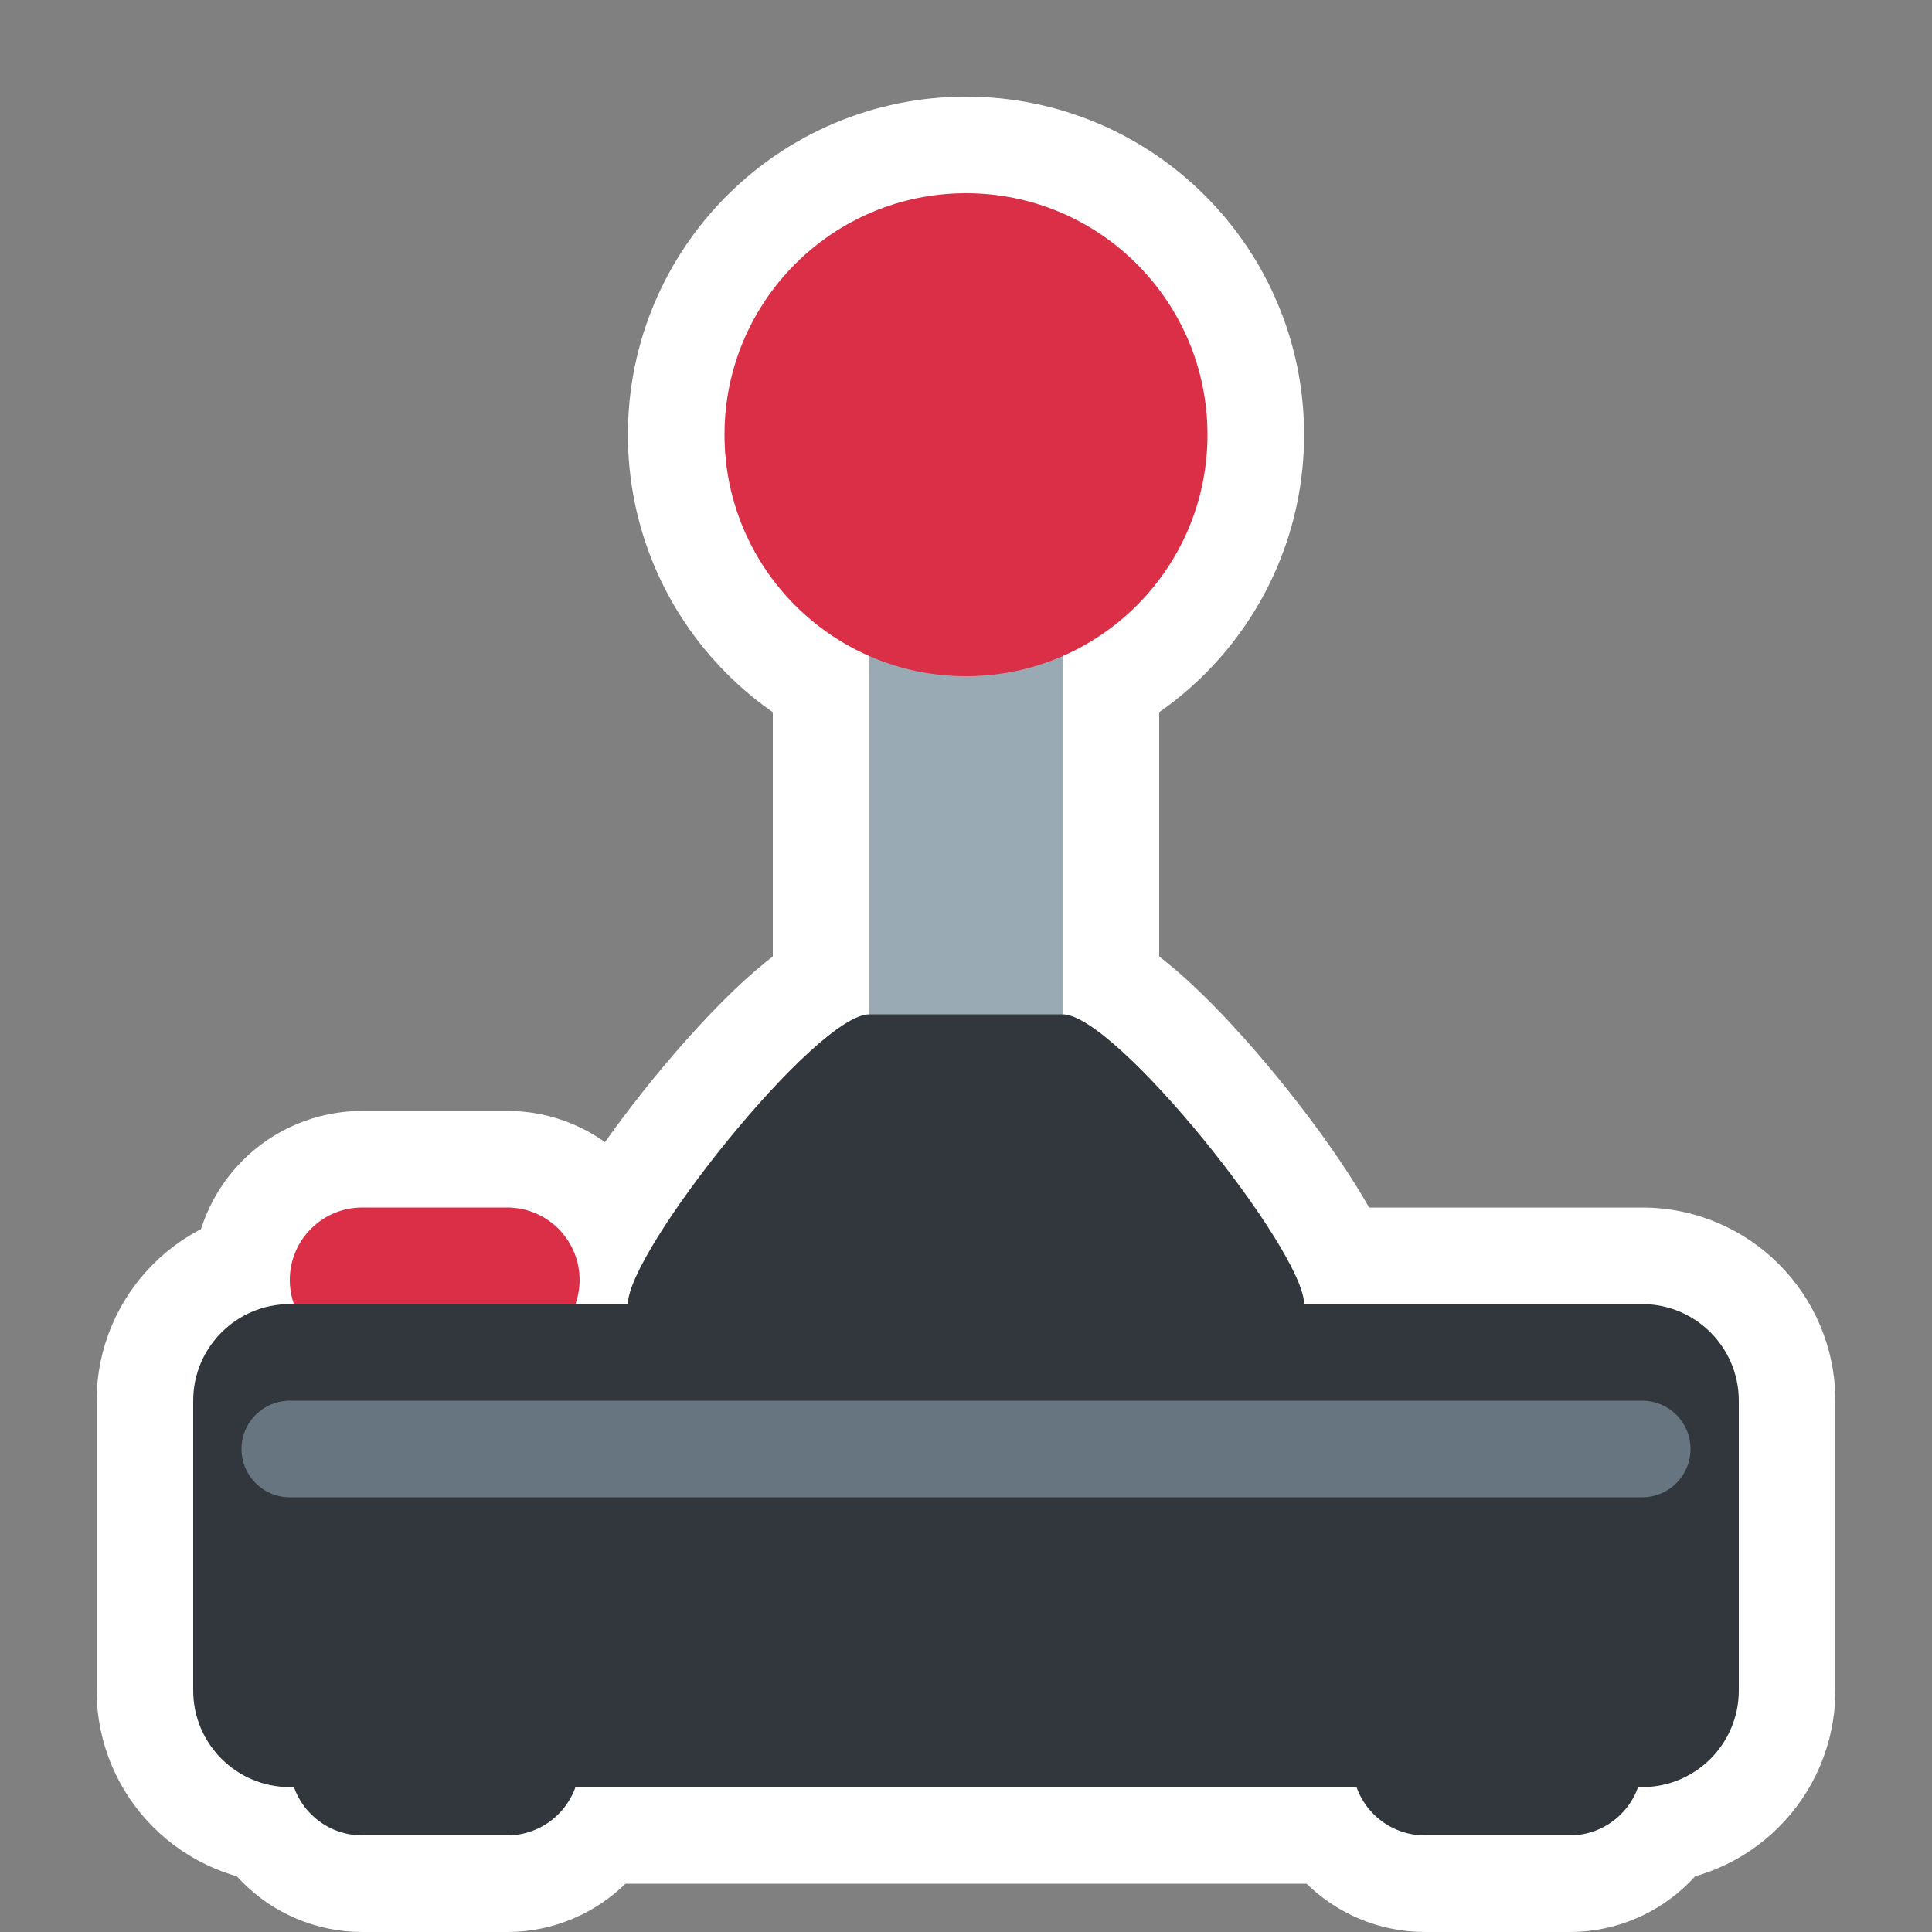 <?xml version="1.0"?>
<svg xmlns="http://www.w3.org/2000/svg" viewBox="-2 -2 40 40" style="background: black;">
  <rect x="-2" y="-2" width="40" height="40" fill="#808080" stroke="none"/>
  <g>
    <path d="M16 9h4v17h-4z" stroke="white" stroke-linejoin="round" stroke-width="4px"/>
    <path d="M10 24.5c0 .828-.672 1.5-1.5 1.5h-3c-.828 0-1.5-.672-1.5-1.5S4.672 23 5.5 23h3c.828 0 1.5.672 1.5 1.5z" stroke="white" stroke-linejoin="round" stroke-width="4px"/>
    <path d="M34 33c0 1.104-.896 2-2 2H4c-1.104 0-2-.896-2-2v-6c0-1.104.896-2 2-2h28c1.104 0 2 .896 2 2v6z" stroke="white" stroke-linejoin="round" stroke-width="4px"/>
    <path d="M10 34.5c0 .828-.671 1.5-1.5 1.5h-3c-.829 0-1.5-.672-1.5-1.5S4.671 33 5.5 33h3c.829 0 1.5.672 1.5 1.5zm22 0c0 .828-.672 1.5-1.5 1.5h-3c-.828 0-1.5-.672-1.5-1.5s.672-1.5 1.5-1.5h3c.828 0 1.5.672 1.5 1.5z" stroke="white" stroke-linejoin="round" stroke-width="4px"/>
    <circle cx="18" cy="7" r="5" stroke="white" stroke-linejoin="round" stroke-width="4px"/>
    <path d="M25 26c0 1.104-.896 2-2 2H13c-1.104 0-2-.896-2-2v-1c0-1.104 3.896-6 5-6h4c1.104 0 5 4.896 5 6v1z" stroke="white" stroke-linejoin="round" stroke-width="4px"/>
    <path d="M33 28c0 .553-.447 1-1 1H4c-.552 0-1-.447-1-1 0-.553.448-1 1-1h28c.553 0 1 .447 1 1z" stroke="white" stroke-linejoin="round" stroke-width="4px"/>
  </g>
  <path fill="#99AAB5" d="M16 9h4v17h-4z"/>
  <path fill="#DA2F47" d="M10 24.5c0 .828-.672 1.5-1.5 1.5h-3c-.828 0-1.5-.672-1.5-1.5S4.672 23 5.5 23h3c.828 0 1.5.672 1.5 1.5z"/>
  <path fill="#31373D" d="M34 33c0 1.104-.896 2-2 2H4c-1.104 0-2-.896-2-2v-6c0-1.104.896-2 2-2h28c1.104 0 2 .896 2 2v6z"/>
  <path fill="#31373D" d="M10 34.5c0 .828-.671 1.5-1.5 1.5h-3c-.829 0-1.5-.672-1.5-1.5S4.671 33 5.5 33h3c.829 0 1.5.672 1.5 1.5zm22 0c0 .828-.672 1.5-1.5 1.5h-3c-.828 0-1.5-.672-1.5-1.5s.672-1.5 1.5-1.5h3c.828 0 1.5.672 1.5 1.5z"/>
  <circle fill="#DA2F47" cx="18" cy="7" r="5"/>
  <path fill="#31373D" d="M25 26c0 1.104-.896 2-2 2H13c-1.104 0-2-.896-2-2v-1c0-1.104 3.896-6 5-6h4c1.104 0 5 4.896 5 6v1z"/>
  <path fill="#66757F" d="M33 28c0 .553-.447 1-1 1H4c-.552 0-1-.447-1-1 0-.553.448-1 1-1h28c.553 0 1 .447 1 1z"/>
</svg>
